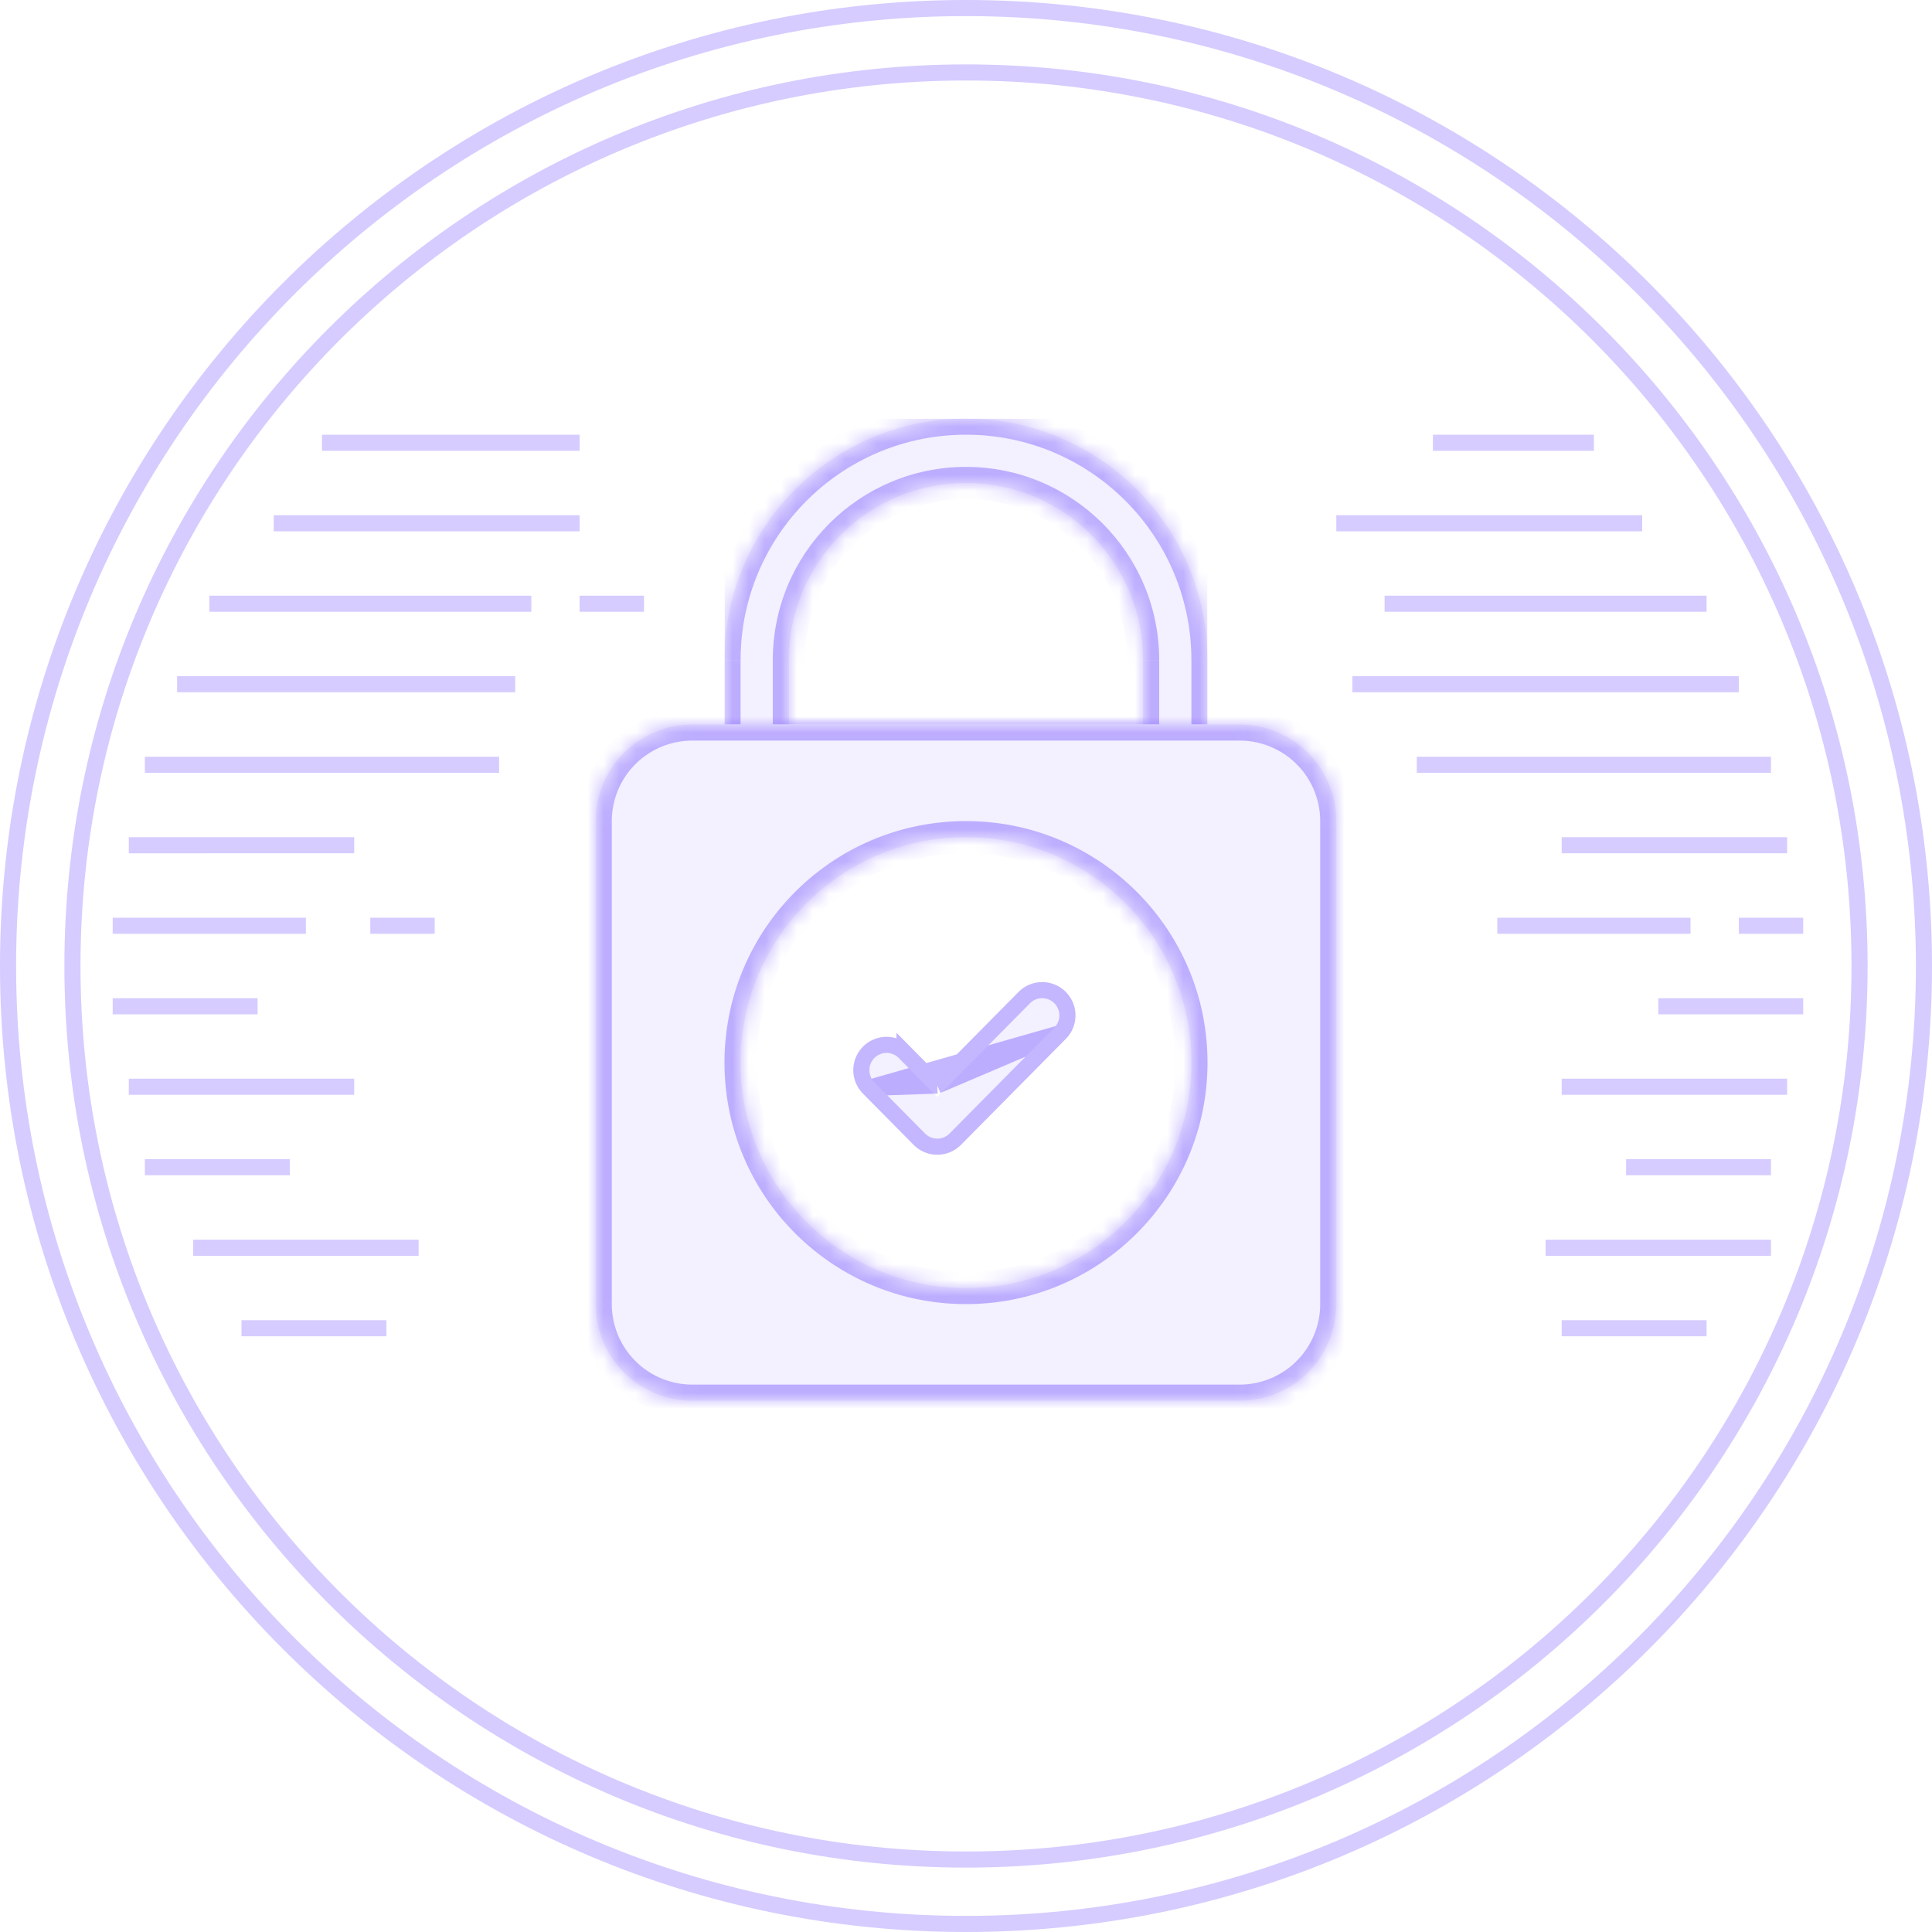 <svg xmlns="http://www.w3.org/2000/svg" width="120" height="120" fill="none">
    <path
        fill="#D6CCFF"
        fill-rule="evenodd"
        d="M60 1C27.415 1 1 27.415 1 60s26.415 59 59 59 59-26.415 59-59S92.585 1 60 1Zm0-1C26.863 0 0 26.863 0 60s26.863 60 60 60 60-26.863 60-60S93.137 0 60 0Zm0 5C29.624 5 5 29.624 5 60s24.624 55 55 55 55-24.624 55-55S90.376 5 60 5Zm0-1C29.072 4 4 29.072 4 60s25.072 56 56 56 56-25.072 56-56S90.928 4 60 4Z"
        clip-rule="evenodd"
    />
    <g clip-path="url(#a)">
        <mask id="b" fill="#fff">
            <path
                fill-rule="evenodd"
                d="M60 26c-8.284 0-15 6.716-15 15v8h30v-8c0-8.284-6.716-15-15-15Zm0 4c-6.075 0-11 4.925-11 11v4h22v-4c0-6.075-4.925-11-11-11Z"
                clip-rule="evenodd"
            />
        </mask>
        <path
            fill="#6D4AFF"
            fill-opacity=".08"
            fill-rule="evenodd"
            d="M60 26c-8.284 0-15 6.716-15 15v8h30v-8c0-8.284-6.716-15-15-15Zm0 4c-6.075 0-11 4.925-11 11v4h22v-4c0-6.075-4.925-11-11-11Z"
            clip-rule="evenodd"
        />
        <path
            fill="#6D4AFF"
            fill-opacity=".4"
            d="M45 49h-1v1h1v-1Zm30 0v1h1v-1h-1Zm-26-4h-1v1h1v-1Zm22 0v1h1v-1h-1Zm-25-4c0-7.732 6.268-14 14-14v-2c-8.837 0-16 7.163-16 16h2Zm0 8v-8h-2v8h2Zm29-1H45v2h30v-2Zm-1-7v8h2v-8h-2ZM60 27c7.732 0 14 6.268 14 14h2c0-8.837-7.163-16-16-16v2ZM50 41c0-5.523 4.477-10 10-10v-2c-6.627 0-12 5.373-12 12h2Zm0 4v-4h-2v4h2Zm21-1H49v2h22v-2Zm-1-3v4h2v-4h-2ZM60 31c5.523 0 10 4.477 10 10h2c0-6.627-5.373-12-12-12v2Z"
            mask="url(#b)"
        />
    </g>
    <mask id="c" fill="#fff">
        <path
            fill-rule="evenodd"
            d="M43 45a6 6 0 0 0-6 6v30a6 6 0 0 0 6 6h34a6 6 0 0 0 6-6V51a6 6 0 0 0-6-6H43Zm17 35c7.732 0 14-6.268 14-14s-6.268-14-14-14-14 6.268-14 14 6.268 14 14 14Z"
            clip-rule="evenodd"
        />
    </mask>
    <path
        fill="#6D4AFF"
        fill-opacity=".08"
        fill-rule="evenodd"
        d="M43 45a6 6 0 0 0-6 6v30a6 6 0 0 0 6 6h34a6 6 0 0 0 6-6V51a6 6 0 0 0-6-6H43Zm17 35c7.732 0 14-6.268 14-14s-6.268-14-14-14-14 6.268-14 14 6.268 14 14 14Z"
        clip-rule="evenodd"
    />
    <path
        fill="#6D4AFF"
        fill-opacity=".4"
        d="M38 51a5 5 0 0 1 5-5v-2a7 7 0 0 0-7 7h2Zm0 30V51h-2v30h2Zm5 5a5 5 0 0 1-5-5h-2a7 7 0 0 0 7 7v-2Zm34 0H43v2h34v-2Zm5-5a5 5 0 0 1-5 5v2a7 7 0 0 0 7-7h-2Zm0-30v30h2V51h-2Zm-5-5a5 5 0 0 1 5 5h2a7 7 0 0 0-7-7v2Zm-34 0h34v-2H43v2Zm30 20c0 7.18-5.82 13-13 13v2c8.284 0 15-6.716 15-15h-2ZM60 53c7.18 0 13 5.82 13 13h2c0-8.284-6.716-15-15-15v2ZM47 66c0-7.18 5.82-13 13-13v-2c-8.284 0-15 6.716-15 15h2Zm13 13c-7.18 0-13-5.82-13-13h-2c0 8.284 6.716 15 15 15v-2Z"
        mask="url(#c)"
    />
    <path
        fill="#6D4AFF"
        fill-opacity=".08"
        fill-rule="evenodd"
        d="M65.485 62.31a1.07 1.07 0 0 1 .006 1.512l-6.516 6.584a1.067 1.067 0 0 1-1.516 0l-3.15-3.184a1.07 1.07 0 0 1 .007-1.512 1.067 1.067 0 0 1 1.51.006l2.391 2.42 5.758-5.82a1.067 1.067 0 0 1 1.51-.006Z"
        clip-rule="evenodd"
    />
    <path
        stroke="#6D4AFF"
        stroke-opacity=".4"
        d="m58.218 67.424 5.401-5.46a1.567 1.567 0 0 1 2.218-.008 1.57 1.57 0 0 1 .009 2.218m-7.629 3.25 7.629-3.25m-7.629 3.25-2.036-2.06a1.567 1.567 0 0 0-2.218-.009 1.57 1.57 0 0 0-.009 2.218m4.264-.149-4.263.15m11.891-3.4-6.515 6.584a1.567 1.567 0 0 1-2.227 0l-3.15-3.184m11.892-3.4-11.891 3.4"
    />
    <path
        fill="#D6CCFF"
        d="M112 62h-9v1h9zM110 72h-9v1h9zM106 82h-9v1h9zM105 57H93v1h12zM112 57h-4v1h4zM99 27H89v1h10zM111 67H97v1h14zM111 52H97v1h14zM110 77H96v1h14zM108 42H84v1h24zM106 37H86v1h20zM102 32H83v1h19zM110 47H88v1h22zM7 62h9v1H7zM9 72h9v1H9zM15 82h9v1h-9zM7 57h12v1H7zM23 57h4v1h-4zM36 37h4v1h-4zM8 67h14v1H8zM12 77h14v1H12zM8 52h14v1H8zM20 27h16v1H20zM11 42h21v1H11zM13 37h20v1H13zM17 32h19v1H17zM9 47h22v1H9z"
    />
    <defs>
        <clipPath id="a">
            <path fill="#fff" d="M45 26h30v19H45z" />
        </clipPath>
    </defs>
</svg>
